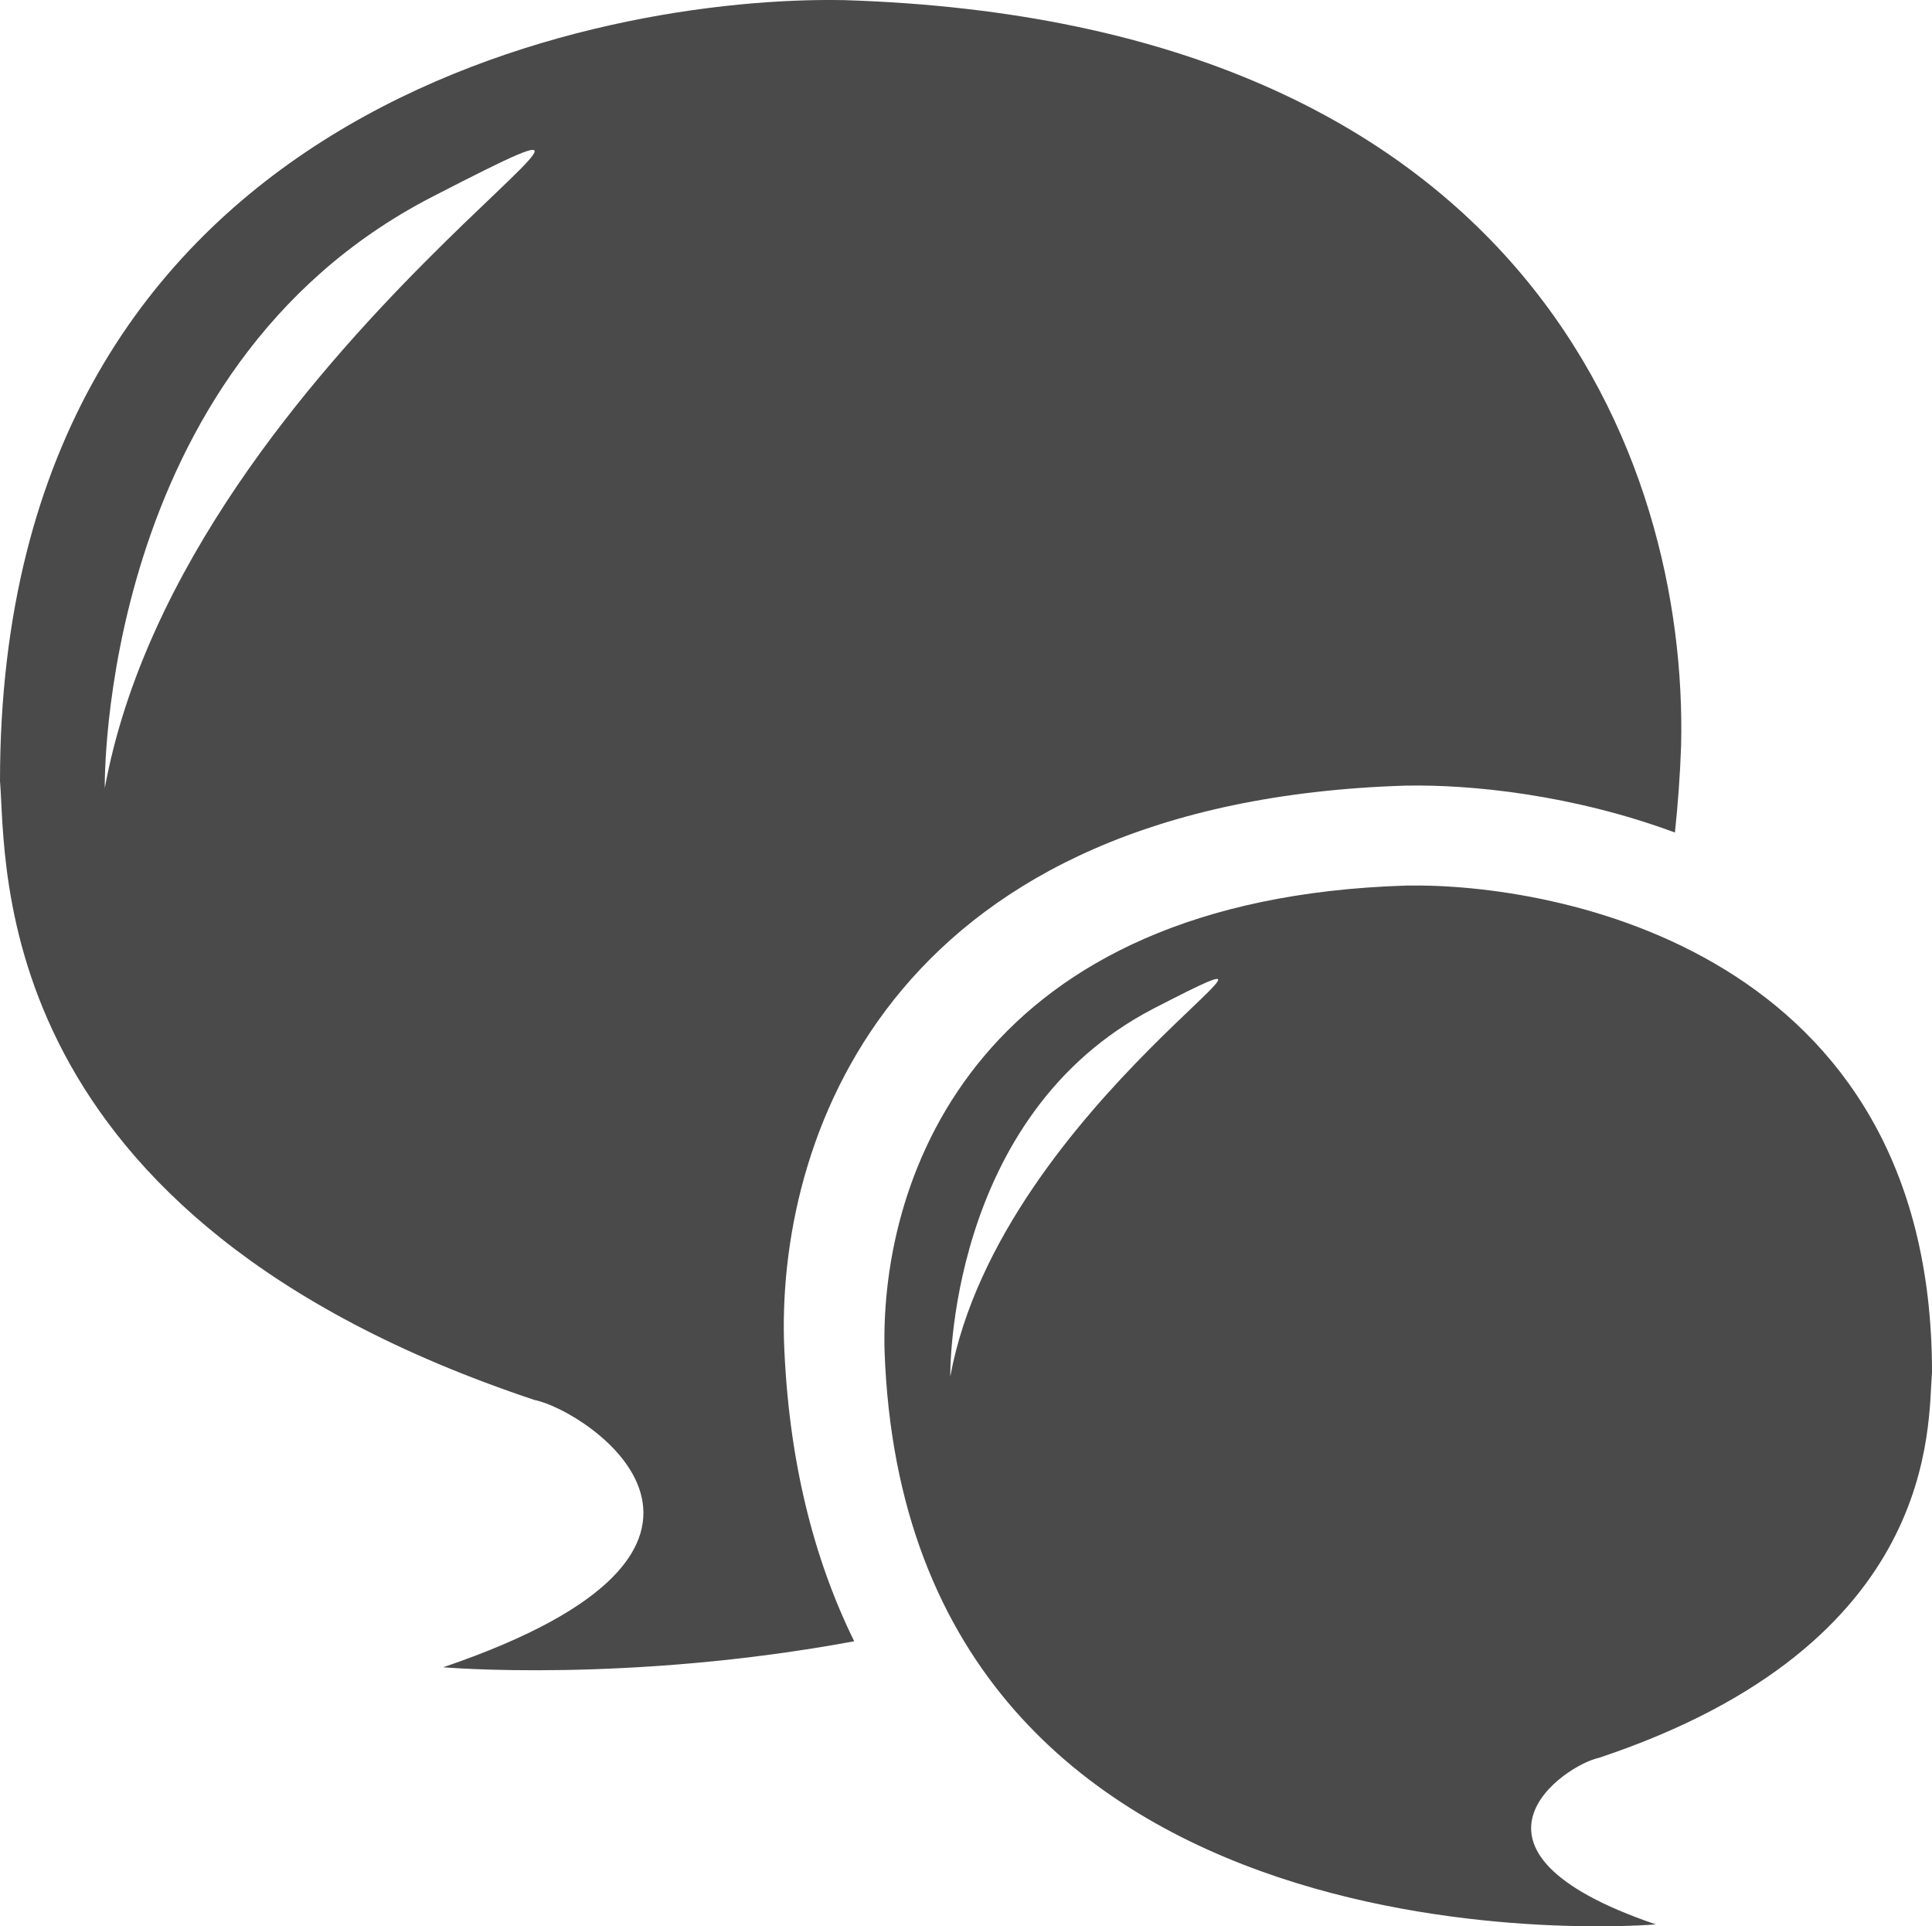 <?xml version="1.0" encoding="UTF-8" standalone="no"?>
<!-- Created with Inkscape (http://www.inkscape.org/) -->

<svg
   xmlns:dc="http://purl.org/dc/elements/1.1/"
   xmlns:cc="http://creativecommons.org/ns#"
   xmlns:rdf="http://www.w3.org/1999/02/22-rdf-syntax-ns#"
   xmlns:svg="http://www.w3.org/2000/svg"
   xmlns="http://www.w3.org/2000/svg"
   xmlns:sodipodi="http://sodipodi.sourceforge.net/DTD/sodipodi-0.dtd"
   xmlns:inkscape="http://www.inkscape.org/namespaces/inkscape"
   width="30"
   height="29.909"
   id="svg4739"
   version="1.1"
   inkscape:version="0.48.3.1 r9886"
   sodipodi:docname="New document 2">
  <defs
     id="defs4741" />
  <sodipodi:namedview
     id="base"
     pagecolor="#ffffff"
     bordercolor="#666666"
     borderopacity="1.0"
     inkscape:pageopacity="0.0"
     inkscape:pageshadow="2"
     inkscape:zoom="1.4"
     inkscape:cx="-88.486036"
     inkscape:cy="29.700255"
     inkscape:document-units="px"
     inkscape:current-layer="layer1"
     showgrid="false"
     inkscape:window-width="1920"
     inkscape:window-height="1056"
     inkscape:window-x="0"
     inkscape:window-y="24"
     inkscape:window-maximized="1"
     fit-margin-top="0"
     fit-margin-left="0"
     fit-margin-right="0"
     fit-margin-bottom="0" />
  <g
     inkscape:label="Layer 1"
     inkscape:groupmode="layer"
     id="layer1"
     transform="translate(-360,-517.408)">
    <path
       clip-rule="evenodd"
       d="m 384.828,544.701 c 5.309,-1.77 5.104,-5.172 5.172,-5.99 0,-6.533 -5.831,-7.598 -8.167,-7.553 -6.601,0.204 -8.166,4.446 -8.098,7.214 0.34,9.936 11.977,8.915 11.977,8.915 -3.401,-1.157 -1.394,-2.484 -0.884,-2.586 z m -10.072,-5.921 c 0,0 -0.067,-4.049 3.165,-5.717 3.233,-1.666 -2.382,1.464 -3.165,5.717 z m 7.071,-9.174 c 1.018,-0.02 2.593,0.14 4.181,0.728 0.046,-0.435 0.08,-0.881 0.096,-1.346 0.108,-4.443 -2.403,-11.25 -12.998,-11.578 -3.75,-0.073 -13.106,1.637 -13.106,12.124 0.108,1.311 -0.219,6.771 8.301,9.611 0.819,0.164 4.041,2.294 -1.42,4.15 0,0 2.867,0.248 6.383,-0.404 -0.627,-1.274 -1.027,-2.816 -1.091,-4.685 -0.08,-3.3 1.786,-8.356 9.654,-8.6 z m -20.2,0.037 c 0,0 -0.109,-6.499 5.079,-9.176 5.188,-2.675 -3.823,2.349 -5.079,9.176 z"
       id="path7445"
       inkscape:connector-curvature="0"
       style="fill:#4b4a4a;fill-rule:evenodd" />
  </g>
</svg>
